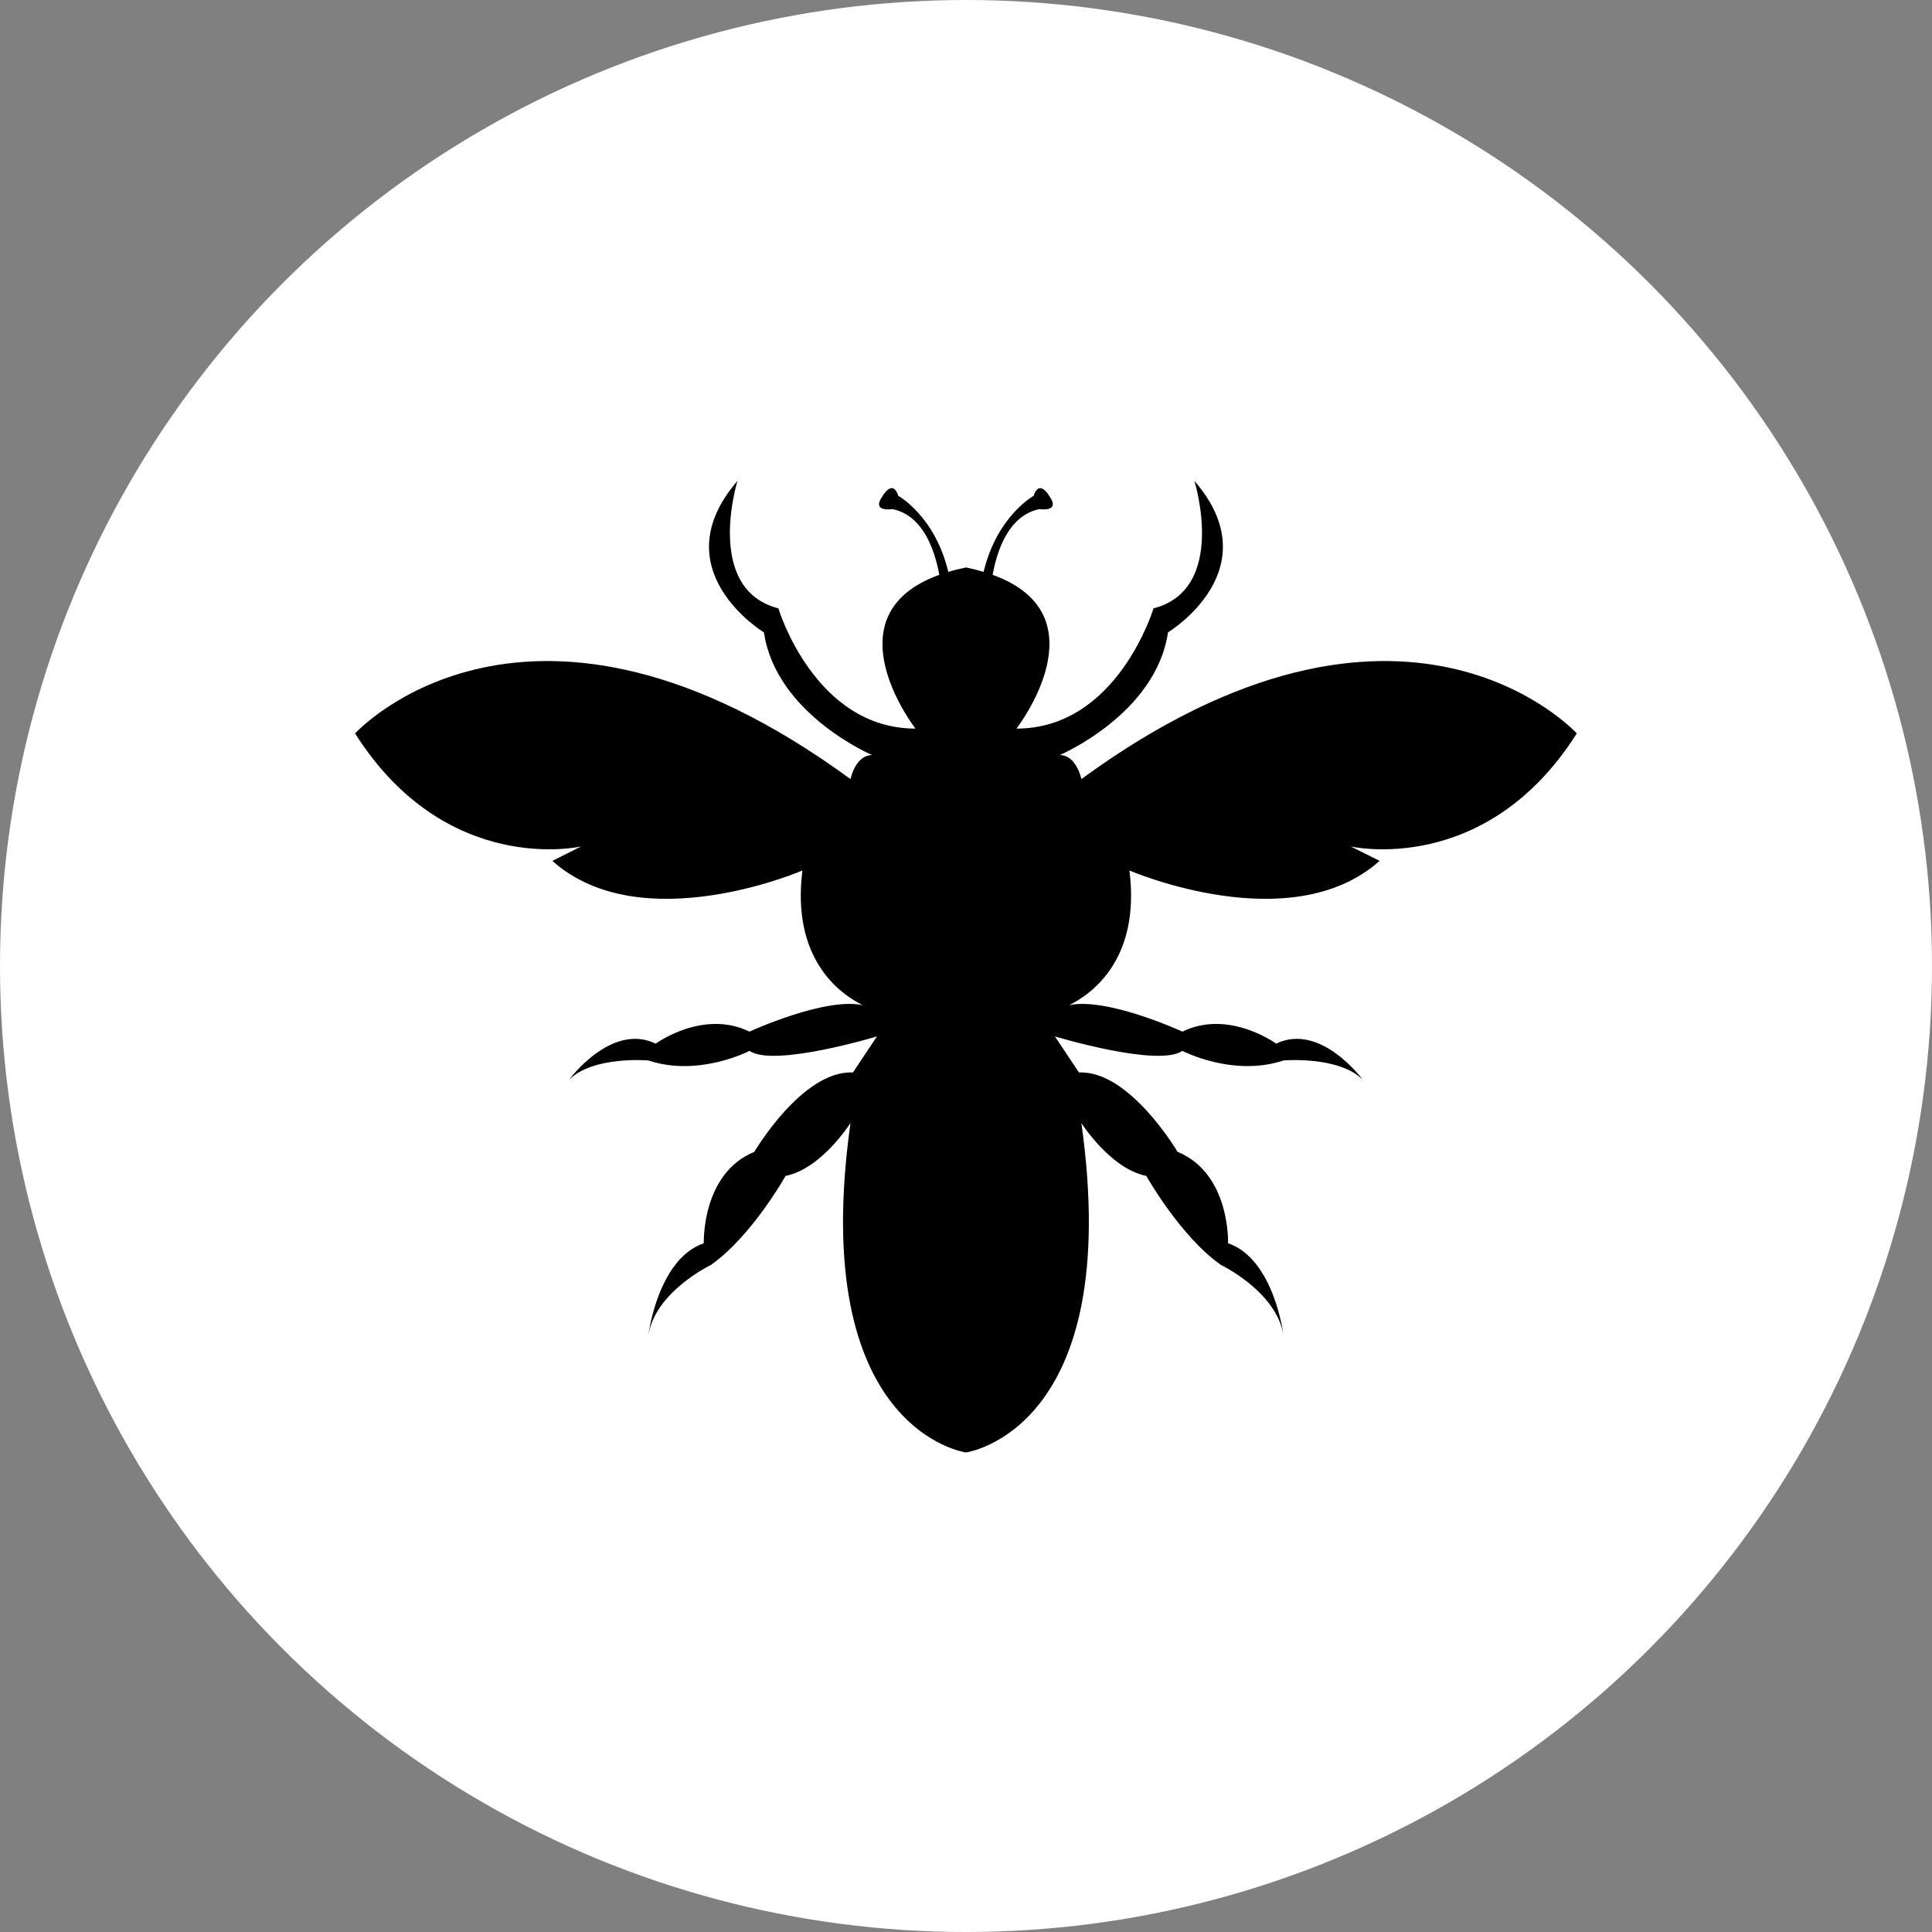 <svg width="60" height="60" viewBox="0 0 223 223" fill="none" xmlns="http://www.w3.org/2000/svg">
<rect x="0" y="0" width="223" height="223" fill="#808080" stroke="none"/>
<circle cx="111.5" cy="111.5" r="111.5" fill="white"/>
<path d="M124.818 89.928C124.818 89.928 124.263 87.152 122.321 87.152C122.321 87.152 133.424 82.433 134.812 72.995C134.812 72.995 146.75 65.778 137.865 55.507C137.865 55.507 141.752 67.997 133.145 70.219C133.145 70.219 128.983 84.097 117.324 84.097C117.324 84.097 127.502 71.015 114.574 66.349C115.081 63.534 116.428 59.475 119.991 58.761C119.991 58.761 122.492 59.177 121.104 57.235C121.104 57.235 119.968 55.227 119.298 57.235C119.298 57.235 115.074 59.562 113.533 66.008C112.901 65.819 112.225 65.649 111.496 65.498C110.766 65.649 110.087 65.819 109.454 66.008C107.918 59.561 103.69 57.235 103.69 57.235C103.022 55.227 101.884 57.235 101.884 57.235C100.496 59.177 102.996 58.761 102.996 58.761C106.56 59.474 107.906 63.534 108.416 66.349C95.488 71.015 105.666 84.097 105.666 84.097C94.005 84.097 89.843 70.219 89.843 70.219C81.237 67.997 85.123 55.507 85.123 55.507C76.241 65.777 88.178 72.995 88.178 72.995C89.566 82.433 100.667 87.152 100.667 87.152C98.727 87.152 98.169 89.928 98.169 89.928C60.974 62.724 40.984 84.654 40.984 84.654C51.533 101.31 67.078 97.701 67.078 97.701L63.75 99.367C74.02 108.527 92.617 100.476 92.617 100.476C91.339 110.684 96.91 114.701 99.58 116.02C95.171 115.077 86.509 119.075 86.509 119.075C81.151 116.458 75.684 120.463 75.684 120.463C70.561 117.98 65.69 124.626 65.69 124.626C68.466 121.85 74.851 122.405 74.851 122.405C80.683 124.348 86.509 121.294 86.509 121.294C89.285 123.237 101.223 119.628 101.223 119.628L98.447 123.791C92.618 123.513 87.067 132.952 87.067 132.952C80.959 135.449 81.234 143.501 81.234 143.501C75.93 145.319 74.851 154.049 74.851 154.049C75.684 149.052 82.068 145.999 82.068 145.999C86.788 142.667 90.674 135.729 90.674 135.729C94.84 134.896 98.168 129.621 98.168 129.621C93.173 165.154 111.494 167.65 111.494 167.65C111.494 167.65 129.816 165.152 124.817 129.621C124.817 129.621 128.149 134.896 132.313 135.729C132.313 135.729 136.199 142.669 140.916 145.999C140.916 145.999 147.299 149.052 148.133 154.049C148.133 154.049 147.055 145.32 141.749 143.501C141.749 143.501 142.025 135.449 135.92 132.952C135.92 132.952 130.366 123.513 124.54 123.791L121.763 119.628C121.763 119.628 133.701 123.236 136.474 121.294C136.474 121.294 142.303 124.348 148.134 122.405C148.134 122.405 154.521 121.85 157.295 124.626C157.295 124.626 152.423 117.979 147.3 120.463C147.3 120.463 141.833 116.458 136.476 119.075C136.476 119.075 127.817 115.077 123.405 116.02C126.077 114.701 131.646 110.684 130.367 100.476C130.367 100.476 148.968 108.526 159.238 99.367L155.906 97.701C155.906 97.701 171.454 101.309 182 84.654C182 84.654 162.014 62.724 124.816 89.928H124.818Z" fill="black"/>
</svg>
